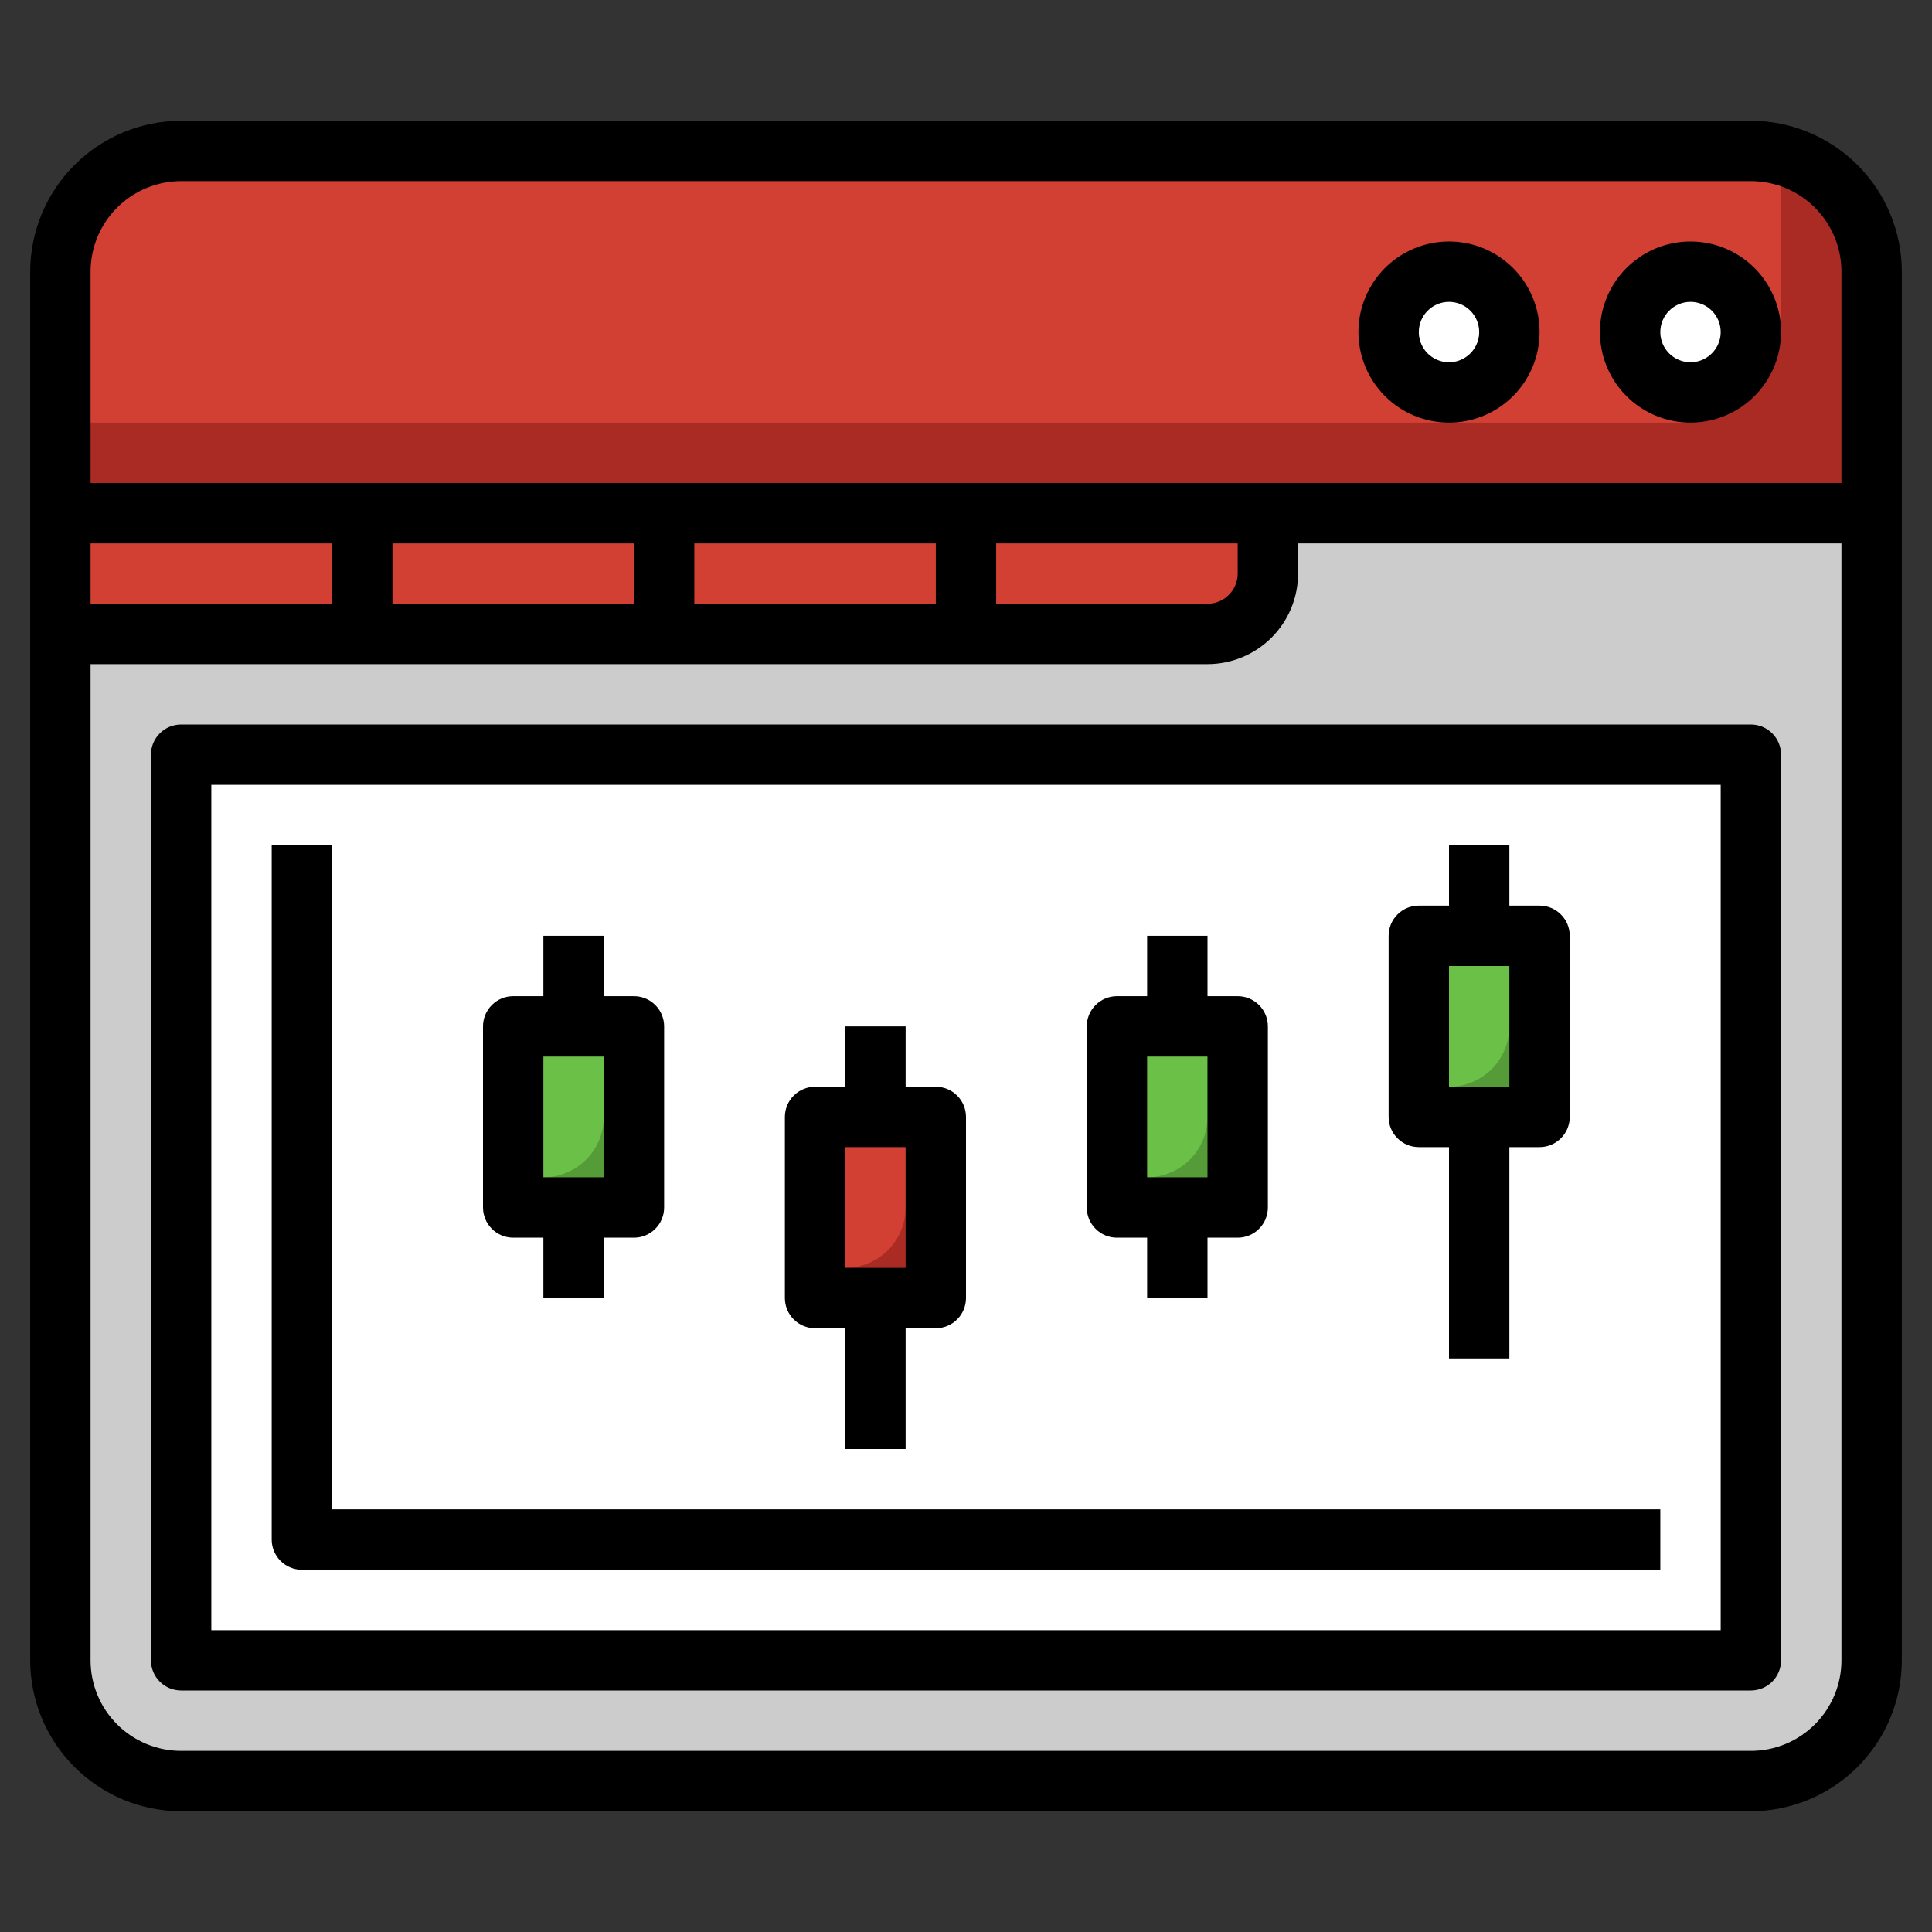 <svg width="48" height="48" viewBox="0 0 48 48" fill="none" xmlns="http://www.w3.org/2000/svg">
<rect x="0" y="0" width="48" height="48" fill="#333333" stroke="none"/>
<path d="M43.5 3.75H4.5C2.843 3.75 1.5 5.093 1.5 6.75V41.25C1.5 42.907 2.843 44.25 4.5 44.25H43.5C45.157 44.25 46.5 42.907 46.5 41.25V6.75C46.5 5.093 45.157 3.75 43.5 3.75Z" fill="#CCCCCC"/>
<path d="M4.5 18.75H43.5V41.25H4.5V18.75Z" fill="white"/>
<path d="M43.5 3.75H4.5C3.704 3.75 2.941 4.066 2.379 4.629C1.816 5.191 1.5 5.954 1.5 6.75V12.75H46.5V6.75C46.5 5.954 46.184 5.191 45.621 4.629C45.059 4.066 44.296 3.75 43.5 3.75Z" fill="#AA2B24"/>
<path d="M42 10.5C42.597 10.5 43.169 10.263 43.591 9.841C44.013 9.419 44.25 8.847 44.25 8.25V3.856C44.005 3.789 43.754 3.753 43.5 3.75H4.5C3.704 3.75 2.941 4.066 2.379 4.629C1.816 5.191 1.5 5.954 1.5 6.75V10.5H42Z" fill="#D24034"/>
<path d="M38.25 27.75L35.25 27.797V23.25H38.25V27.75Z" fill="#559B38"/>
<path d="M35.25 23.25V27H36C36.398 27 36.779 26.842 37.061 26.561C37.342 26.279 37.5 25.898 37.5 25.5V23.25H35.25Z" fill="#6BC148"/>
<path d="M30.75 30L27.75 30.047V25.5H30.75V30Z" fill="#559B38"/>
<path d="M27.75 25.5V29.25H28.5C28.898 29.25 29.279 29.092 29.561 28.811C29.842 28.529 30 28.148 30 27.75V25.5H27.75Z" fill="#6BC148"/>
<path d="M23.25 32.25L20.25 32.297V27.75H23.25V32.25Z" fill="#AA2B24"/>
<path d="M20.25 27.75V31.5H21C21.398 31.5 21.779 31.342 22.061 31.061C22.342 30.779 22.5 30.398 22.5 30V27.75H20.25Z" fill="#D24034"/>
<path d="M15.75 30L12.75 30.047V25.5H15.75V30Z" fill="#559B38"/>
<path d="M12.75 25.5V29.25H13.5C13.898 29.25 14.279 29.092 14.561 28.811C14.842 28.529 15 28.148 15 27.75V25.5H12.75Z" fill="#6BC148"/>
<path d="M36 9.75C36.828 9.75 37.5 9.078 37.5 8.25C37.5 7.422 36.828 6.75 36 6.75C35.172 6.75 34.5 7.422 34.5 8.25C34.5 9.078 35.172 9.75 36 9.75Z" fill="white"/>
<path d="M42 9.75C42.828 9.75 43.5 9.078 43.5 8.25C43.5 7.422 42.828 6.75 42 6.75C41.172 6.75 40.5 7.422 40.5 8.25C40.5 9.078 41.172 9.75 42 9.75Z" fill="white"/>
<path d="M1.5 15.75H30C30.398 15.75 30.779 15.592 31.061 15.311C31.342 15.029 31.5 14.648 31.5 14.25V12.75H1.5V15.75Z" fill="#D24034"/>
<path d="M43.5 3H4.5C3.506 3.001 2.553 3.397 1.85 4.1C1.147 4.803 0.751 5.756 0.75 6.75V41.25C0.751 42.244 1.147 43.197 1.85 43.9C2.553 44.603 3.506 44.999 4.5 45H43.5C44.494 44.999 45.447 44.603 46.15 43.9C46.853 43.197 47.249 42.244 47.25 41.25V6.75C47.249 5.756 46.853 4.803 46.15 4.1C45.447 3.397 44.494 3.001 43.5 3ZM4.5 4.5H43.5C44.097 4.5 44.669 4.737 45.091 5.159C45.513 5.581 45.75 6.153 45.75 6.75V12H2.25V6.75C2.25 6.153 2.487 5.581 2.909 5.159C3.331 4.737 3.903 4.5 4.5 4.5ZM2.25 15V13.5H8.25V15H2.25ZM9.75 13.5H15.75V15H9.75V13.5ZM17.25 13.5H23.25V15H17.25V13.5ZM24.75 13.5H30.75V14.25C30.75 14.449 30.671 14.64 30.53 14.78C30.39 14.921 30.199 15 30 15H24.75V13.5ZM43.5 43.5H4.5C3.903 43.5 3.331 43.263 2.909 42.841C2.487 42.419 2.25 41.847 2.25 41.25V16.5H30C30.597 16.5 31.169 16.263 31.591 15.841C32.013 15.419 32.25 14.847 32.25 14.25V13.5H45.75V41.25C45.75 41.847 45.513 42.419 45.091 42.841C44.669 43.263 44.097 43.5 43.5 43.5Z" fill="black"/>
<path d="M36 10.5C36.445 10.5 36.88 10.368 37.25 10.121C37.62 9.874 37.908 9.522 38.079 9.111C38.249 8.7 38.294 8.248 38.207 7.811C38.12 7.375 37.906 6.974 37.591 6.659C37.276 6.344 36.875 6.13 36.439 6.043C36.002 5.956 35.55 6.001 35.139 6.171C34.728 6.342 34.376 6.63 34.129 7C33.882 7.37 33.75 7.805 33.75 8.25C33.75 8.847 33.987 9.419 34.409 9.841C34.831 10.263 35.403 10.5 36 10.5ZM36 7.5C36.148 7.5 36.293 7.544 36.417 7.626C36.54 7.709 36.636 7.826 36.693 7.963C36.75 8.1 36.764 8.251 36.736 8.396C36.707 8.542 36.635 8.675 36.53 8.78C36.425 8.885 36.292 8.957 36.146 8.986C36.001 9.015 35.85 9 35.713 8.943C35.576 8.886 35.459 8.79 35.376 8.667C35.294 8.543 35.25 8.398 35.25 8.25C35.25 8.051 35.329 7.86 35.47 7.72C35.61 7.579 35.801 7.5 36 7.5ZM42 10.5C42.445 10.5 42.88 10.368 43.25 10.121C43.62 9.874 43.908 9.522 44.079 9.111C44.249 8.7 44.294 8.248 44.207 7.811C44.12 7.375 43.906 6.974 43.591 6.659C43.276 6.344 42.875 6.13 42.439 6.043C42.002 5.956 41.55 6.001 41.139 6.171C40.728 6.342 40.376 6.63 40.129 7C39.882 7.37 39.75 7.805 39.75 8.25C39.75 8.847 39.987 9.419 40.409 9.841C40.831 10.263 41.403 10.5 42 10.5ZM42 7.5C42.148 7.5 42.293 7.544 42.417 7.626C42.54 7.709 42.636 7.826 42.693 7.963C42.75 8.1 42.764 8.251 42.736 8.396C42.707 8.542 42.635 8.675 42.53 8.78C42.425 8.885 42.292 8.957 42.146 8.986C42.001 9.015 41.85 9 41.713 8.943C41.576 8.886 41.459 8.79 41.376 8.667C41.294 8.543 41.25 8.398 41.25 8.25C41.25 8.051 41.329 7.86 41.47 7.72C41.61 7.579 41.801 7.5 42 7.5ZM43.5 18H4.5C4.301 18 4.11 18.079 3.97 18.22C3.829 18.36 3.75 18.551 3.75 18.75V41.25C3.75 41.449 3.829 41.64 3.97 41.78C4.11 41.921 4.301 42 4.5 42H43.5C43.699 42 43.89 41.921 44.03 41.78C44.171 41.64 44.25 41.449 44.25 41.25V18.75C44.25 18.551 44.171 18.36 44.03 18.22C43.89 18.079 43.699 18 43.5 18ZM42.75 40.5H5.25V19.5H42.75V40.5Z" fill="black"/>
<path d="M7.5 39H41.25V37.5H8.25V21H6.75V38.25C6.75 38.449 6.829 38.64 6.97 38.78C7.11 38.921 7.301 39 7.5 39Z" fill="black"/>
<path d="M12.75 30.75H13.5V32.25H15V30.75H15.75C15.949 30.75 16.14 30.671 16.28 30.53C16.421 30.39 16.5 30.199 16.5 30V25.5C16.5 25.301 16.421 25.11 16.28 24.97C16.14 24.829 15.949 24.75 15.75 24.75H15V23.25H13.5V24.75H12.75C12.551 24.75 12.36 24.829 12.22 24.97C12.079 25.11 12 25.301 12 25.5V30C12 30.199 12.079 30.39 12.22 30.53C12.36 30.671 12.551 30.75 12.75 30.75ZM13.5 26.25H15V29.25H13.5V26.25ZM20.25 33H21V36H22.5V33H23.25C23.449 33 23.64 32.921 23.78 32.78C23.921 32.64 24 32.449 24 32.25V27.75C24 27.551 23.921 27.36 23.78 27.22C23.64 27.079 23.449 27 23.25 27H22.5V25.5H21V27H20.25C20.051 27 19.86 27.079 19.72 27.22C19.579 27.36 19.5 27.551 19.5 27.75V32.25C19.5 32.449 19.579 32.64 19.72 32.78C19.86 32.921 20.051 33 20.25 33ZM21 28.5H22.5V31.5H21V28.5ZM27.75 30.75H28.5V32.25H30V30.75H30.75C30.949 30.75 31.14 30.671 31.28 30.53C31.421 30.39 31.5 30.199 31.5 30V25.5C31.5 25.301 31.421 25.11 31.28 24.97C31.14 24.829 30.949 24.75 30.75 24.75H30V23.25H28.5V24.75H27.75C27.551 24.75 27.36 24.829 27.22 24.97C27.079 25.11 27 25.301 27 25.5V30C27 30.199 27.079 30.39 27.22 30.53C27.36 30.671 27.551 30.75 27.75 30.75ZM28.5 26.25H30V29.25H28.5V26.25ZM35.25 28.5H36V33.75H37.5V28.5H38.25C38.449 28.5 38.64 28.421 38.78 28.28C38.921 28.14 39 27.949 39 27.75V23.25C39 23.051 38.921 22.86 38.78 22.72C38.64 22.579 38.449 22.5 38.25 22.5H37.5V21H36V22.5H35.25C35.051 22.5 34.86 22.579 34.72 22.72C34.579 22.86 34.5 23.051 34.5 23.25V27.75C34.5 27.949 34.579 28.14 34.72 28.28C34.86 28.421 35.051 28.5 35.25 28.5ZM36 24H37.5V27H36V24Z" fill="black"/>
</svg>
